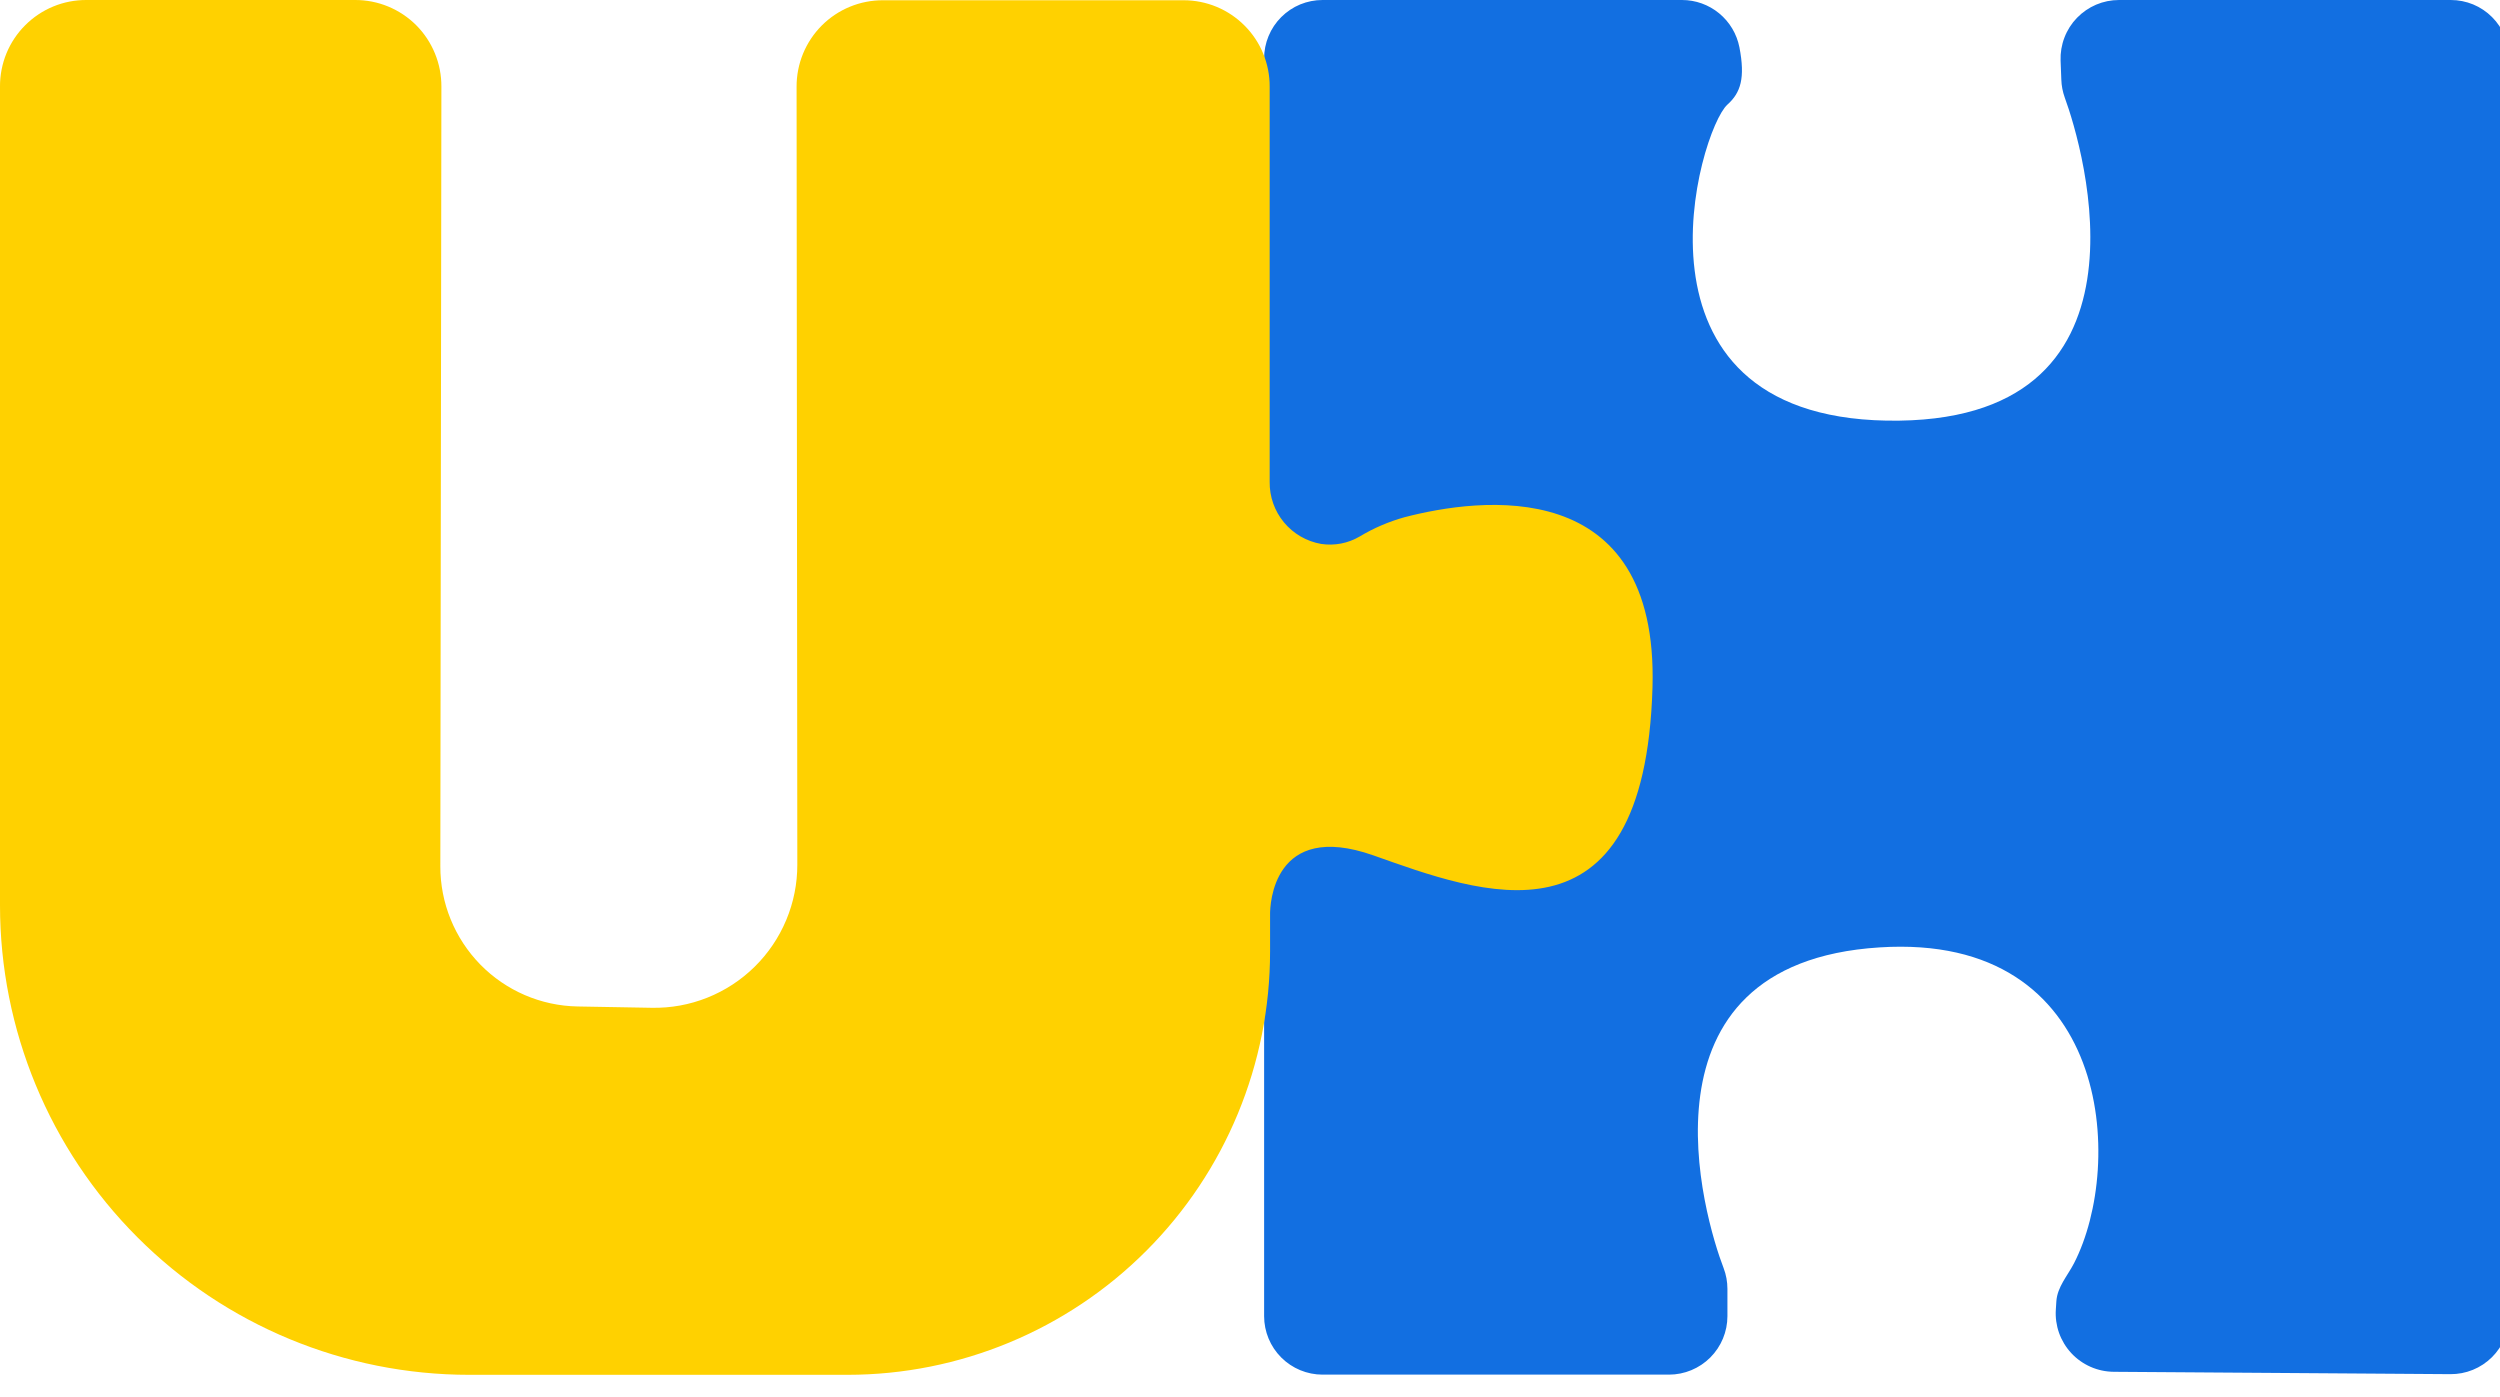 <svg width="68" height="38" viewBox="0 0 68 38" fill="none" xmlns="http://www.w3.org/2000/svg">
<g id="logoidea2 7" clip-path="url(#clip0_1112_18703)">
<path id="Vector" d="M34.384 1.589V35.799C34.384 36.221 34.552 36.626 34.85 36.924C35.148 37.222 35.552 37.39 35.974 37.39H45.396C45.818 37.39 46.222 37.222 46.52 36.924C46.818 36.626 46.986 36.221 46.986 35.799V35.058C46.986 34.864 46.951 34.671 46.881 34.489C46.367 33.161 44.289 26.2 51.126 25.769C57.438 25.365 57.798 31.672 56.414 34.359C56.233 34.709 55.96 35.002 55.933 35.395L55.919 35.617C55.904 35.833 55.934 36.05 56.006 36.255C56.079 36.459 56.192 36.647 56.34 36.806C56.487 36.964 56.666 37.091 56.864 37.178C57.063 37.266 57.277 37.311 57.494 37.313L66.65 37.377C66.859 37.379 67.067 37.339 67.261 37.26C67.455 37.181 67.632 37.064 67.781 36.916C67.929 36.769 68.047 36.593 68.128 36.399C68.209 36.206 68.25 35.998 68.25 35.788V1.589C68.25 1.381 68.209 1.174 68.129 0.981C68.049 0.788 67.932 0.612 67.784 0.465C67.637 0.317 67.461 0.2 67.269 0.12C67.076 0.041 66.869 -0 66.66 1.02161e-06H57.638C57.424 -0 57.213 0.043 57.016 0.126C56.82 0.21 56.642 0.332 56.493 0.486C56.345 0.639 56.229 0.821 56.153 1.021C56.076 1.221 56.041 1.433 56.048 1.647L56.068 2.166C56.073 2.332 56.105 2.496 56.161 2.653C56.658 4.002 58.907 11.574 51.317 11.441C43.936 11.309 46.215 3.539 46.986 2.845C47.346 2.523 47.474 2.125 47.312 1.285C47.24 0.923 47.046 0.597 46.761 0.363C46.477 0.128 46.119 0 45.751 1.02161e-06H35.974C35.765 -0 35.559 0.041 35.366 0.12C35.173 0.2 34.998 0.317 34.85 0.465C34.702 0.612 34.585 0.788 34.505 0.981C34.425 1.174 34.384 1.381 34.384 1.589Z" fill="#126FE1"/>
<path id="Vector_2" d="M44.948 18.698C44.735 26.039 40.235 24.284 37.355 23.266C34.611 22.302 34.546 24.634 34.546 24.859V25.884C34.546 28.936 33.336 31.863 31.18 34.021C29.025 36.18 26.102 37.394 23.054 37.395H12.762C9.377 37.395 6.131 36.05 3.738 33.654C1.344 31.258 -7.41444e-05 28.009 -7.41444e-05 24.621V2.352C-0.001 2.042 0.059 1.736 0.176 1.45C0.294 1.164 0.467 0.904 0.686 0.686C0.905 0.467 1.164 0.294 1.45 0.176C1.736 0.058 2.042 -0.001 2.351 2.50333e-05H9.656C9.965 -0.001 10.272 0.059 10.558 0.177C10.843 0.295 11.103 0.468 11.322 0.687C11.54 0.906 11.713 1.167 11.83 1.453C11.948 1.739 12.007 2.046 12.006 2.355L11.977 23.563C11.975 24.562 12.366 25.521 13.064 26.235C13.762 26.948 14.713 27.358 15.71 27.376L17.727 27.412C18.244 27.422 18.758 27.329 19.238 27.137C19.718 26.946 20.156 26.66 20.525 26.297C20.894 25.934 21.186 25.502 21.386 25.024C21.586 24.547 21.688 24.034 21.687 23.516L21.667 2.361C21.666 2.051 21.726 1.745 21.843 1.459C21.961 1.173 22.134 0.913 22.352 0.694C22.571 0.475 22.83 0.302 23.116 0.184C23.401 0.066 23.708 0.006 24.017 0.007H32.195C32.503 0.007 32.808 0.068 33.093 0.186C33.377 0.305 33.636 0.478 33.853 0.697C34.071 0.915 34.243 1.174 34.36 1.46C34.477 1.745 34.537 2.05 34.535 2.359V13.108C34.53 13.51 34.668 13.901 34.925 14.21C35.182 14.519 35.54 14.726 35.936 14.795C36.299 14.85 36.67 14.778 36.986 14.591C37.364 14.364 37.772 14.189 38.197 14.07C40.228 13.54 45.117 12.868 44.948 18.698Z" fill="#FFD100"/>
</g>
<defs>
<clipPath id="clip0_1112_18703">
<rect width="68.25" height="37.397" fill="white"/>
</clipPath>
</defs>
</svg>
